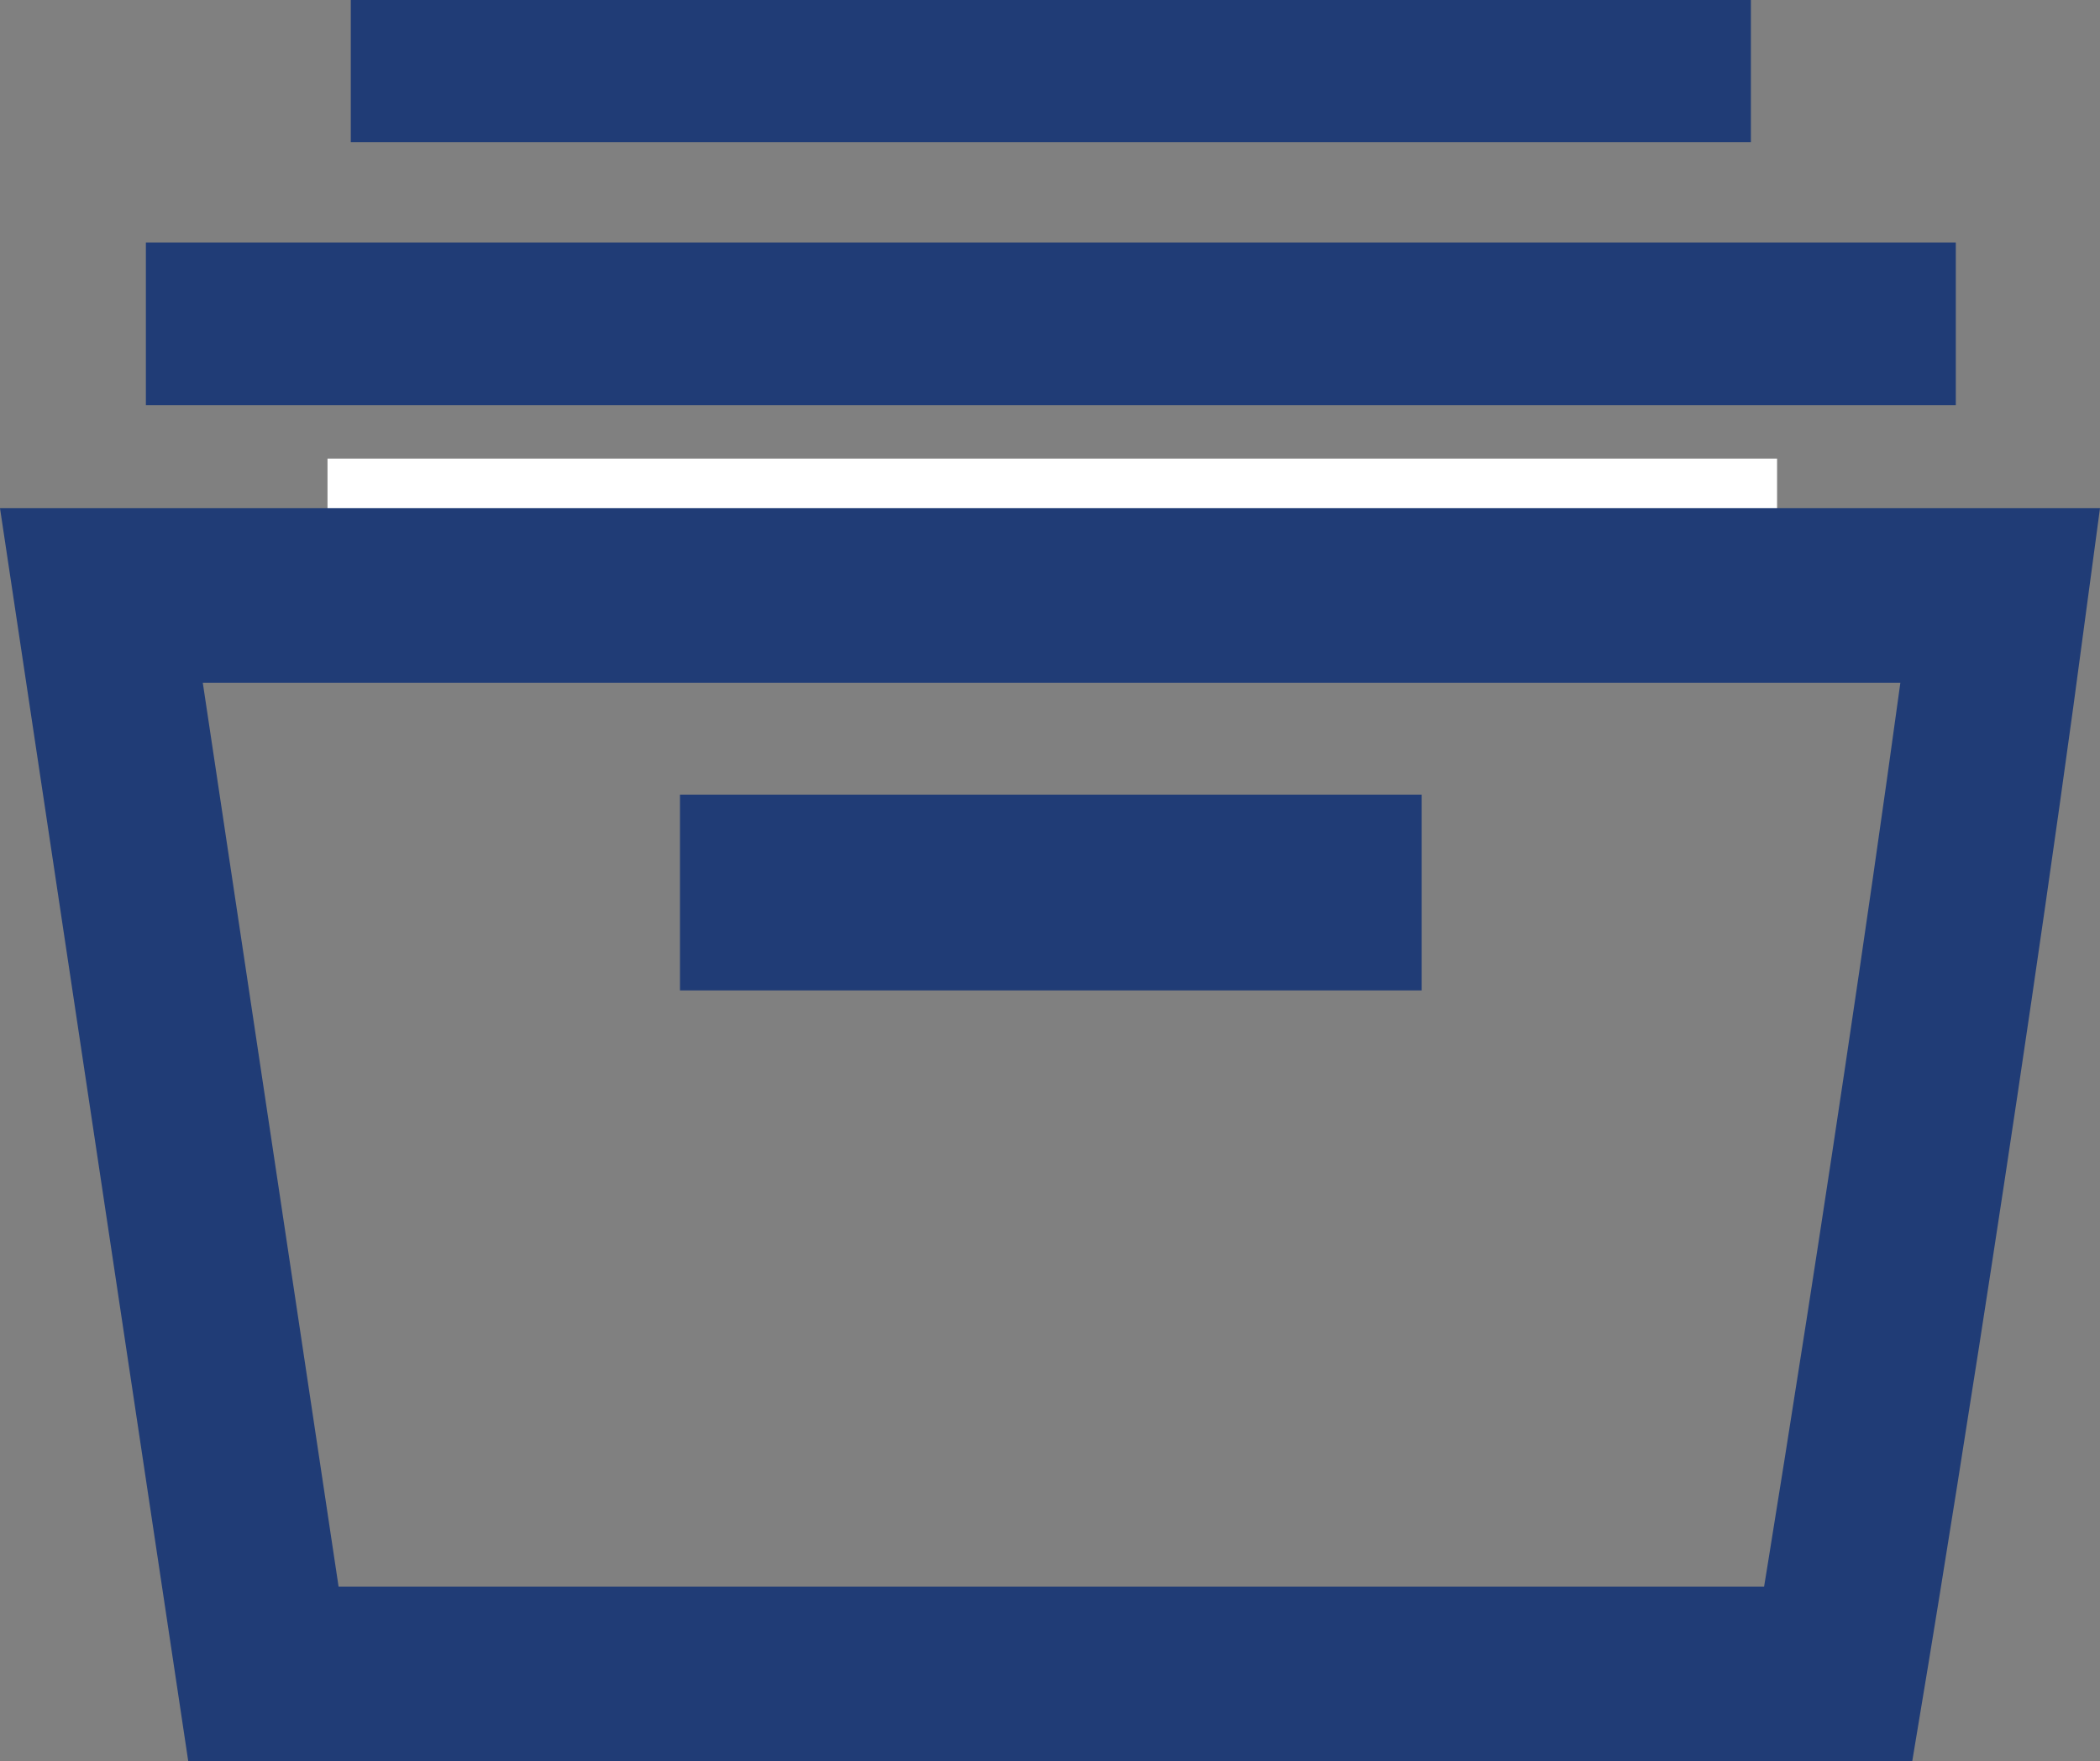 <?xml version="1.0" encoding="UTF-8" standalone="no"?>
<svg
   xmlns:dc="http://purl.org/dc/elements/1.1/"
   xmlns:cc="http://creativecommons.org/ns#"
   xmlns:rdf="http://www.w3.org/1999/02/22-rdf-syntax-ns#"
   xmlns:svg="http://www.w3.org/2000/svg"
   xmlns="http://www.w3.org/2000/svg"
   xmlns:sodipodi="http://sodipodi.sourceforge.net/DTD/sodipodi-0.dtd"
   xmlns:inkscape="http://www.inkscape.org/namespaces/inkscape"
   inkscape:version="1.0 (4035a4fb49, 2020-05-01)"
   height="53.452"
   width="63.743"
   sodipodi:docname="folder.svg"
   xml:space="preserve"
   viewBox="0 0 63.743 53.452"
   y="0px"
   x="0px"
   id="Capa_1"
   version="1.1"><rect x="0" y="0" width="63.743" height="53.452" fill="#808080" stroke="none"/><defs
   id="defs47" /><sodipodi:namedview
   inkscape:current-layer="Capa_1"
   inkscape:window-maximized="1"
   inkscape:window-y="-6"
   inkscape:window-x="-6"
   inkscape:cy="29.957546"
   inkscape:cx="18.840013"
   inkscape:zoom="5.2148088"
   showgrid="false"
   id="namedview45"
   inkscape:window-height="812"
   inkscape:window-width="1440"
   inkscape:pageshadow="2"
   inkscape:pageopacity="0"
   guidetolerance="10"
   gridtolerance="10"
   objecttolerance="10"
   borderopacity="1"
   bordercolor="#666666"
   pagecolor="#ffffff" />


<rect
   id="rect8"
   height="4"
   width="44"
   style="fill:#ffffff"
   y="13.917"
   x="9.941" /><path
   sodipodi:nodetypes="ccccc"
   id="path2"
   d="m 7.996,50.802 c -4.918,-32.729 -4.918,-32.729 -4.918,-32.729 19.583,0 57.638,0 57.638,0 -2.135,16.012 -4.918,32.729 -4.918,32.729 -15.657,0 -47.802,0 -47.802,0 z"
   style="fill:none;stroke:#203c76;stroke-width:5.3;stroke-linecap:square;stroke-linejoin:miter;stroke-miterlimit:26.3;stroke-dasharray:none;stroke-opacity:1" />


<g
   transform="translate(2.941,-5.039)"
   id="g14">
</g>
<g
   transform="translate(2.941,-5.039)"
   id="g16">
</g>
<g
   transform="translate(2.941,-5.039)"
   id="g18">
</g>
<g
   transform="translate(2.941,-5.039)"
   id="g20">
</g>
<g
   transform="translate(2.941,-5.039)"
   id="g22">
</g>
<g
   transform="translate(2.941,-5.039)"
   id="g24">
</g>
<g
   transform="translate(2.941,-5.039)"
   id="g26">
</g>
<g
   transform="translate(2.941,-5.039)"
   id="g28">
</g>
<g
   transform="translate(2.941,-5.039)"
   id="g30">
</g>
<g
   transform="translate(2.941,-5.039)"
   id="g32">
</g>
<g
   transform="translate(2.941,-5.039)"
   id="g34">
</g>
<g
   transform="translate(2.941,-5.039)"
   id="g36">
</g>
<g
   transform="translate(2.941,-5.039)"
   id="g38">
</g>
<g
   transform="translate(2.941,-5.039)"
   id="g40">
</g>
<g
   transform="translate(2.941,-5.039)"
   id="g42">
</g>
<path
   style="fill:none;stroke:#203c76;stroke-width:4.936;stroke-linecap:square;stroke-linejoin:miter;stroke-miterlimit:26.3;stroke-dasharray:none;stroke-opacity:1"
   d="M 6.896,9.827 H 56.898"
   id="path874"
   sodipodi:nodetypes="cc" /><path
   sodipodi:nodetypes="cc"
   id="path876"
   d="M 12.805,2.157 H 50.989"
   style="fill:none;stroke:#203c76;stroke-width:4.314;stroke-linecap:square;stroke-linejoin:miter;stroke-miterlimit:26.3;stroke-dasharray:none;stroke-opacity:1" /><path
   sodipodi:nodetypes="cc"
   id="path878"
   d="M 23.611,27.086 H 40.183"
   style="fill:none;stroke:#203c76;stroke-width:5.942;stroke-linecap:square;stroke-linejoin:miter;stroke-miterlimit:26.3;stroke-dasharray:none;stroke-opacity:1" /></svg>
